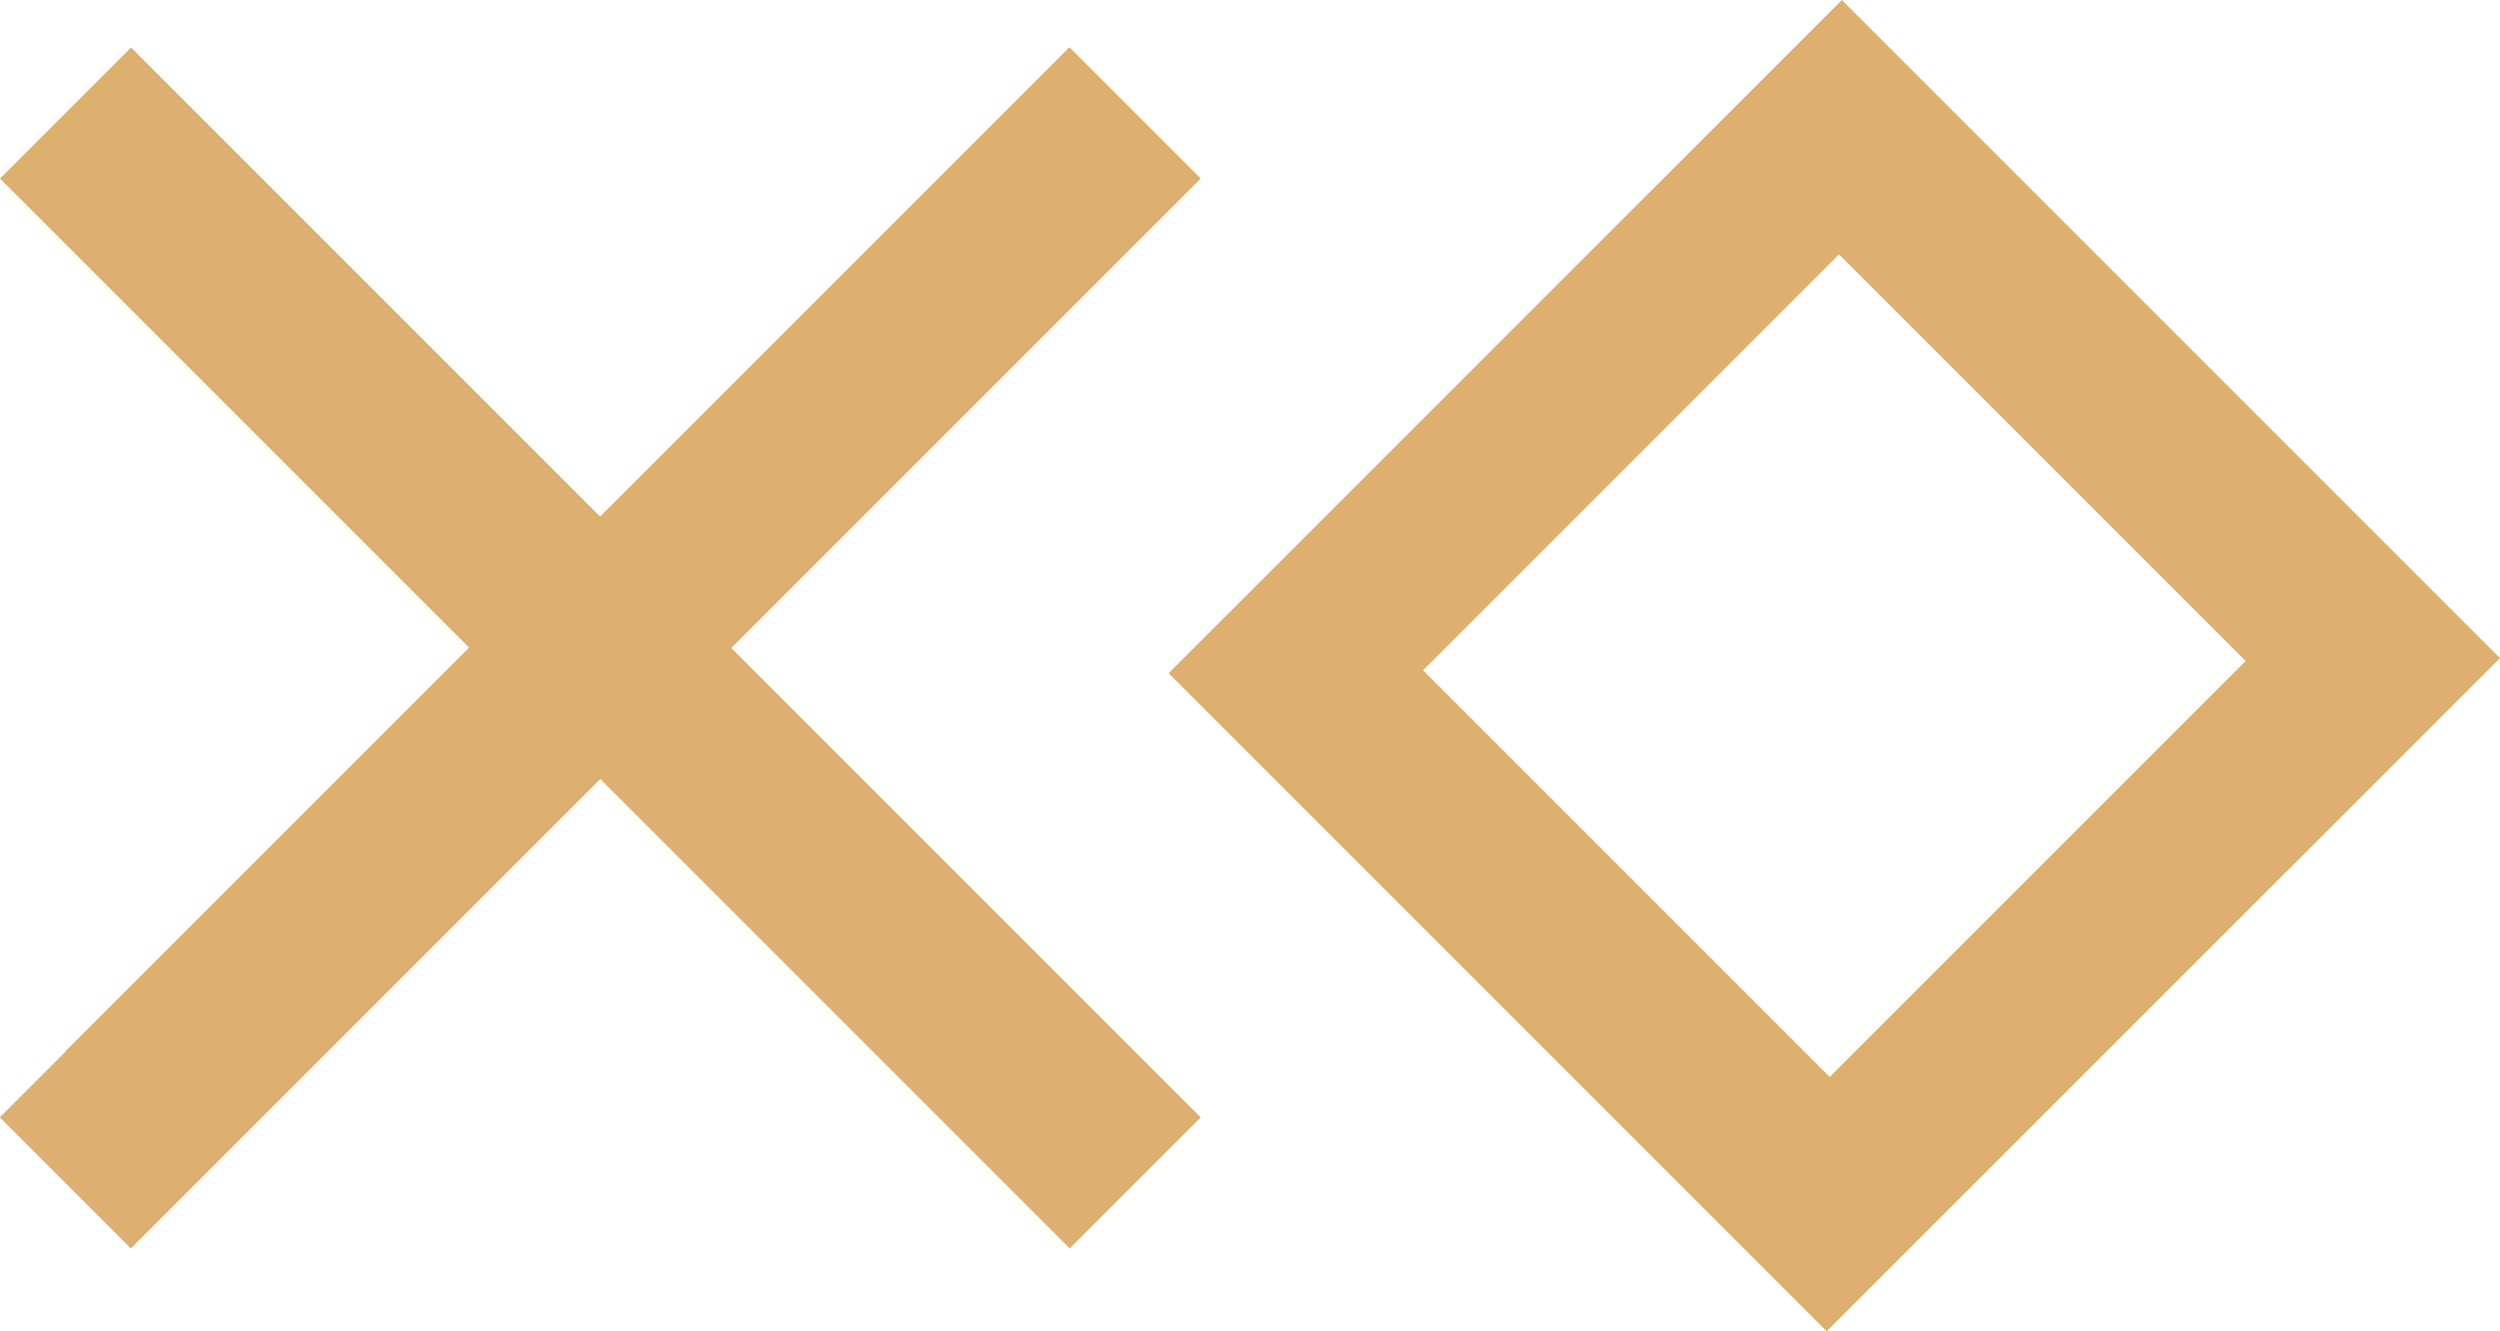 <?xml version="1.0" encoding="UTF-8" standalone="no"?>
<svg
   xmlns:dc="http://purl.org/dc/elements/1.1/"
   xmlns:cc="http://creativecommons.org/ns#"
   xmlns:rdf="http://www.w3.org/1999/02/22-rdf-syntax-ns#"
   xmlns:svg="http://www.w3.org/2000/svg"
   xmlns="http://www.w3.org/2000/svg"
   xmlns:sodipodi="http://sodipodi.sourceforge.net/DTD/sodipodi-0.dtd"
   xmlns:inkscape="http://www.inkscape.org/namespaces/inkscape"
   width="24.168"
   height="12.871"
   viewBox="0 0 24.168 12.871"
   version="1.1"
   id="svg11"
   sodipodi:docname="title-prefix.svg"
   inkscape:version="0.92.3 (2405546, 2018-03-11)">
  <sodipodi:namedview
     pagecolor="#ffffff"
     bordercolor="#666666"
     borderopacity="1"
     objecttolerance="10"
     gridtolerance="10"
     guidetolerance="10"
     inkscape:pageopacity="0"
     inkscape:pageshadow="2"
     inkscape:window-width="640"
     inkscape:window-height="480"
     id="namedview13"
     showgrid="false"
     fit-margin-top="0"
     fit-margin-left="0"
     fit-margin-right="0"
     fit-margin-bottom="0"
     inkscape:zoom="5.68"
     inkscape:cx="0.1030934"
     inkscape:cy="6.4352926"
     inkscape:window-x="0"
     inkscape:window-y="0"
     inkscape:window-maximized="0"
     inkscape:current-layer="XOXO" />
  <!-- Generator: Sketch 50.2 (55047) - http://www.bohemiancoding.com/sketch -->
  <title
     id="title2">XOXO</title>
  <desc
     id="desc4">Created with Sketch.</desc>
  <defs
     id="defs6" />
  <g
     id="XOXO"
     style="fill:none;fill-rule:evenodd;stroke:none;stroke-width:1"
     transform="translate(-24.897,-0.065)">
    <path
       d="m 30.698,5.058 4.534,-4.534 0.003,0.003 0.003,-0.003 1.267,1.267 -4.538,4.538 4.538,4.538 -1.267,1.267 -4.538,-4.538 -4.538,4.538 -1.267,-1.267 0.643,-0.643 -0.003,-0.003 L 29.431,6.325 24.897,1.791 26.164,0.524 Z M 42.703,0.065 49.065,6.427 42.556,12.935 36.194,6.573 Z m -0.028,2.459 -4.021,4.021 3.931,3.931 4.021,-4.021 z"
       id="Combined-Shape-Copy"
       inkscape:connector-curvature="0"
       style="fill:#deb06f" />
  </g>
</svg>
